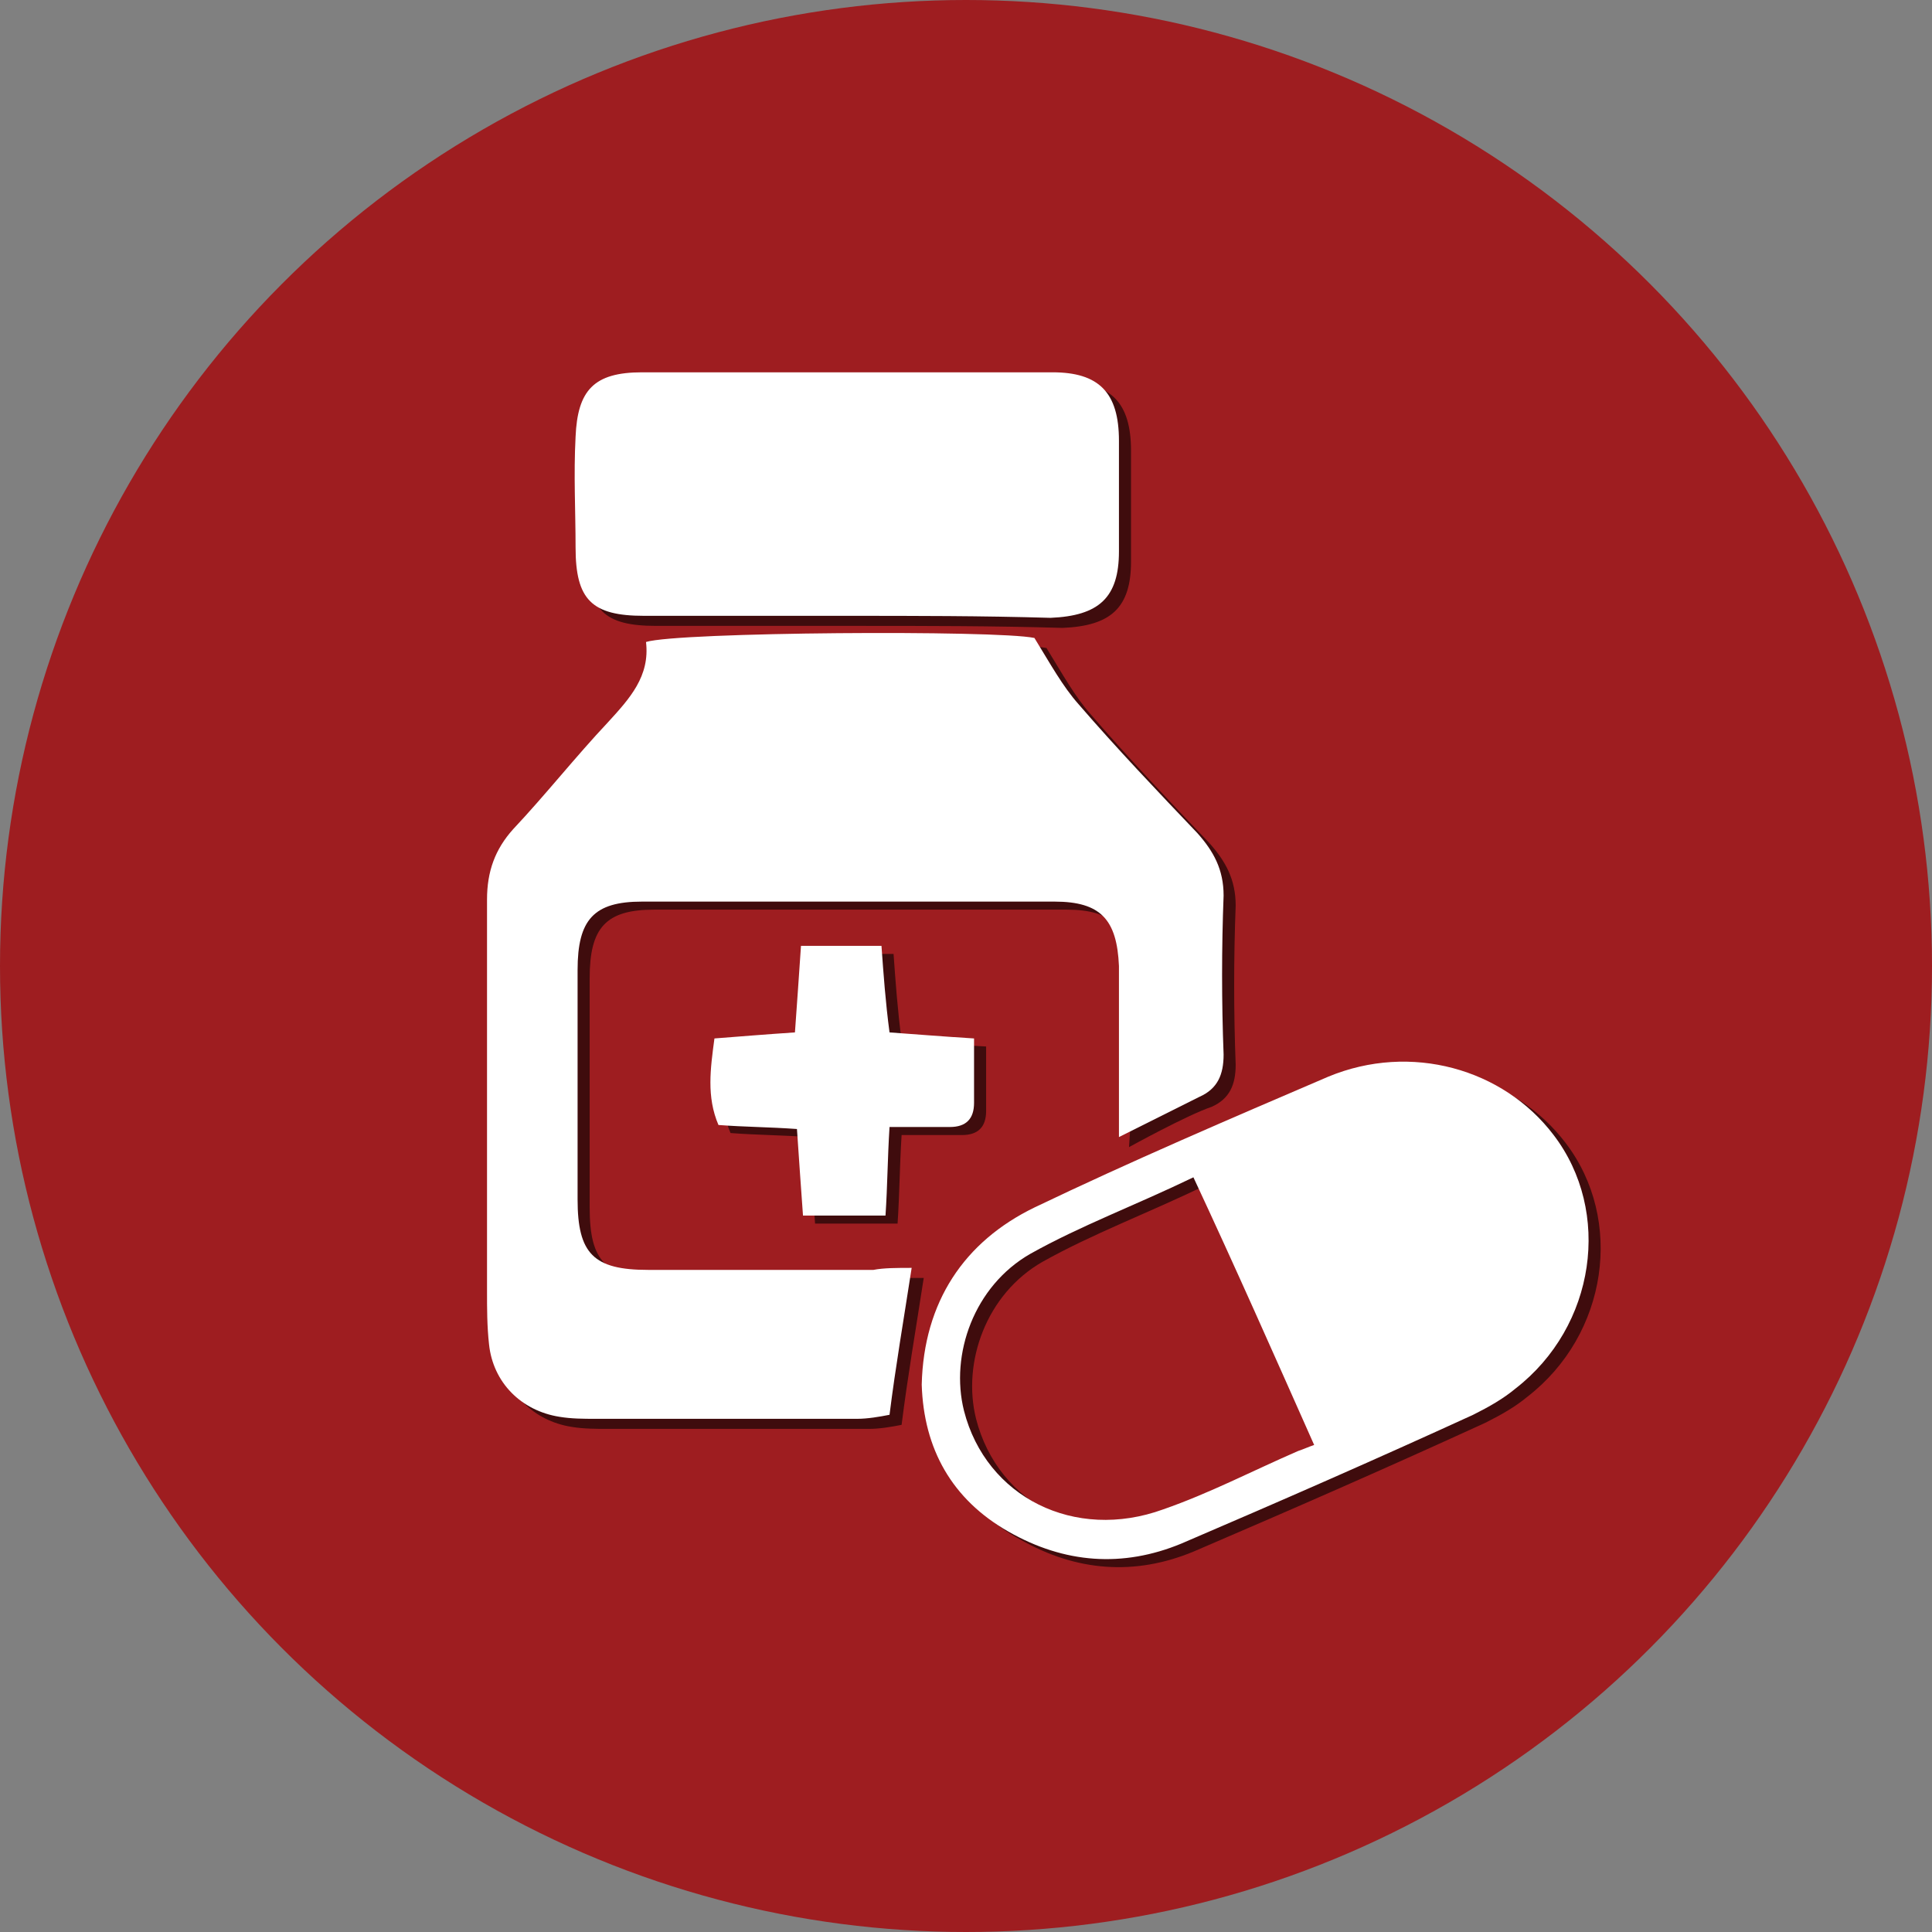 <?xml version="1.0" encoding="utf-8"?>
<!-- Generator: Adobe Illustrator 19.1.0, SVG Export Plug-In . SVG Version: 6.00 Build 0)  -->
<svg version="1.1" id="Layer_1" xmlns="http://www.w3.org/2000/svg" xmlns:xlink="http://www.w3.org/1999/xlink" x="0px" y="0px"
	 viewBox="0 0 96 96" style="enable-background:new 0 0 96 96;" xml:space="preserve">
<rect x="0" y="0" width="96" height="96" fill="#808080" stroke="none"/>
<style type="text/css">
	.st0{fill:#9E1D20;}
	.st1{opacity:0.6;}
	.st2{fill:#FFFFFF;}
</style>
<g>
	<g>
		<circle class="st0" cx="48" cy="48" r="48"/>
	</g>
	<g>
		<g class="st1">
			<path d="M45.9,63.5c-0.4,2.6-0.8,4.9-1.1,7.3c-0.5,0.1-1.1,0.2-1.6,0.2c-4.3,0-8.7,0-13,0c-0.6,0-1.2,0-1.8-0.1
				c-1.9-0.3-3.3-1.7-3.5-3.6c-0.1-0.9-0.1-1.8-0.1-2.6c0-6.5,0-13,0-19.5c0-1.4,0.4-2.5,1.3-3.5c1.6-1.7,3.1-3.6,4.7-5.3
				c1.1-1.2,2.1-2.3,1.9-4c1.6-0.5,17.4-0.6,19.3-0.2c0.8,1.3,1.4,2.4,2.2,3.3c1.9,2.2,3.9,4.3,5.9,6.4c0.8,0.9,1.3,1.8,1.3,3.1
				c-0.1,2.6-0.1,5.3,0,7.9c0,1-0.3,1.7-1.2,2.1C59,55.4,56.1,57,56.1,57s0.1-1.4,0.1-1.9c0-2.2,0-4.5,0-6.7
				c-0.1-2.3-0.9-3.2-3.2-3.2c-6.8,0-13.7,0-20.5,0c-2.4,0-3.2,0.9-3.2,3.4c0,3.8,0,7.6,0,11.4c0,2.7,0.8,3.5,3.5,3.5
				c3.7,0,7.4,0,11.2,0C44.5,63.5,45.1,63.5,45.9,63.5z"/>
			<path d="M46.4,69.2c0.1-4.1,2.1-7.1,5.6-8.8c4.8-2.3,9.7-4.4,14.6-6.5c4.1-1.7,8.7-0.4,11.2,2.9c2.9,3.8,2.1,9.5-1.9,12.6
				c-0.6,0.5-1.3,0.9-2.1,1.3c-4.8,2.2-9.6,4.3-14.5,6.4c-2.9,1.2-5.8,1-8.6-0.6C47.9,75,46.5,72.4,46.4,69.2z M59.9,58.9
				c-2.9,1.4-5.6,2.4-8.1,3.8c-2.8,1.6-4,5-3.3,7.8c1.1,4.3,5.5,6.5,9.9,4.9c2.3-0.8,4.4-1.9,6.7-2.9c0.3-0.1,0.5-0.2,0.8-0.3
				C63.8,67.7,61.9,63.5,59.9,58.9z"/>
			<path d="M42.7,31.1c-3.4,0-6.7,0-10.1,0c-2.6,0-3.4-0.8-3.4-3.4c0-1.8-0.1-3.6,0-5.5c0.1-2.3,0.9-3.2,3.3-3.2
				c6.8,0,13.6,0,20.4,0c2.3,0,3.3,1,3.3,3.4c0,1.8,0,3.6,0,5.5c0,2.3-1,3.2-3.4,3.3C49.4,31.1,46,31.1,42.7,31.1z"/>
			<path d="M49,52c0,1.3,0,2.3,0,3.2c0,0.8-0.4,1.2-1.2,1.2c-0.9,0-1.9,0-3,0c-0.1,1.6-0.1,2.9-0.2,4.4c-1.4,0-2.7,0-4.1,0
				c-0.1-1.4-0.2-2.8-0.3-4.3c-1.4-0.1-2.6-0.1-3.9-0.2c-0.6-1.4-0.4-2.8-0.2-4.3c1.3-0.1,2.5-0.2,4-0.3c0.1-1.4,0.2-2.8,0.3-4.3
				c1.3,0,2.6,0,4,0c0.1,1.4,0.2,2.8,0.4,4.3C46.2,51.9,47.4,51.9,49,52z"/>
		</g>
		<g>
			<path class="st2" d="M45.3,63c-0.4,2.6-0.8,4.9-1.1,7.3c-0.5,0.1-1.1,0.2-1.6,0.2c-4.3,0-8.7,0-13,0c-0.6,0-1.2,0-1.8-0.1
				c-1.9-0.3-3.3-1.7-3.5-3.6c-0.1-0.9-0.1-1.8-0.1-2.6c0-6.5,0-13,0-19.5c0-1.4,0.4-2.5,1.3-3.5c1.6-1.7,3.1-3.6,4.7-5.3
				c1.1-1.2,2.1-2.3,1.9-4c1.6-0.5,17.4-0.6,19.3-0.2c0.8,1.3,1.4,2.4,2.2,3.3c1.9,2.2,3.9,4.3,5.9,6.4c0.8,0.9,1.3,1.8,1.3,3.1
				c-0.1,2.6-0.1,5.3,0,7.9c0,1-0.3,1.7-1.2,2.1c-1.2,0.6-2.6,1.3-4,2c0,0,0-1.3,0-1.8c0-2.2,0-4.5,0-6.7c-0.1-2.3-0.9-3.2-3.2-3.2
				c-6.8,0-13.7,0-20.5,0c-2.4,0-3.2,0.9-3.2,3.4c0,3.8,0,7.6,0,11.4c0,2.7,0.8,3.5,3.5,3.5c3.7,0,7.4,0,11.2,0
				C43.9,63,44.6,63,45.3,63z"/>
			<path class="st2" d="M45.8,68.8c0.1-4.1,2.1-7.1,5.6-8.8c4.8-2.3,9.7-4.4,14.6-6.5c4.1-1.7,8.7-0.4,11.2,2.9
				c2.9,3.8,2.1,9.5-1.9,12.6c-0.6,0.5-1.3,0.9-2.1,1.3c-4.8,2.2-9.6,4.3-14.5,6.4c-2.9,1.2-5.8,1-8.6-0.6
				C47.3,74.5,45.9,72,45.8,68.8z M59.3,58.5c-2.9,1.4-5.6,2.4-8.1,3.8c-2.8,1.6-4,5-3.3,7.8c1.1,4.3,5.5,6.5,9.9,4.9
				c2.3-0.8,4.4-1.9,6.7-2.9c0.3-0.1,0.5-0.2,0.8-0.3C63.3,67.3,61.4,63,59.3,58.5z"/>
			<path class="st2" d="M42.1,30.6c-3.4,0-6.7,0-10.1,0c-2.6,0-3.4-0.8-3.4-3.4c0-1.8-0.1-3.6,0-5.5c0.1-2.3,0.9-3.2,3.3-3.2
				c6.8,0,13.6,0,20.4,0c2.3,0,3.3,1,3.3,3.4c0,1.8,0,3.6,0,5.5c0,2.3-1,3.2-3.4,3.3C48.8,30.6,45.4,30.6,42.1,30.6z"/>
			<path class="st2" d="M48.4,51.6c0,1.3,0,2.3,0,3.2c0,0.8-0.4,1.2-1.2,1.2c-0.9,0-1.9,0-3,0c-0.1,1.6-0.1,2.9-0.2,4.4
				c-1.4,0-2.7,0-4.1,0c-0.1-1.4-0.2-2.8-0.3-4.3c-1.4-0.1-2.6-0.1-3.9-0.2c-0.6-1.4-0.4-2.8-0.2-4.3c1.3-0.1,2.5-0.2,4-0.3
				c0.1-1.4,0.2-2.8,0.3-4.3c1.3,0,2.6,0,4,0c0.1,1.4,0.2,2.8,0.4,4.3C45.6,51.4,46.8,51.5,48.4,51.6z"/>
		</g>
	</g>
</g>
</svg>
